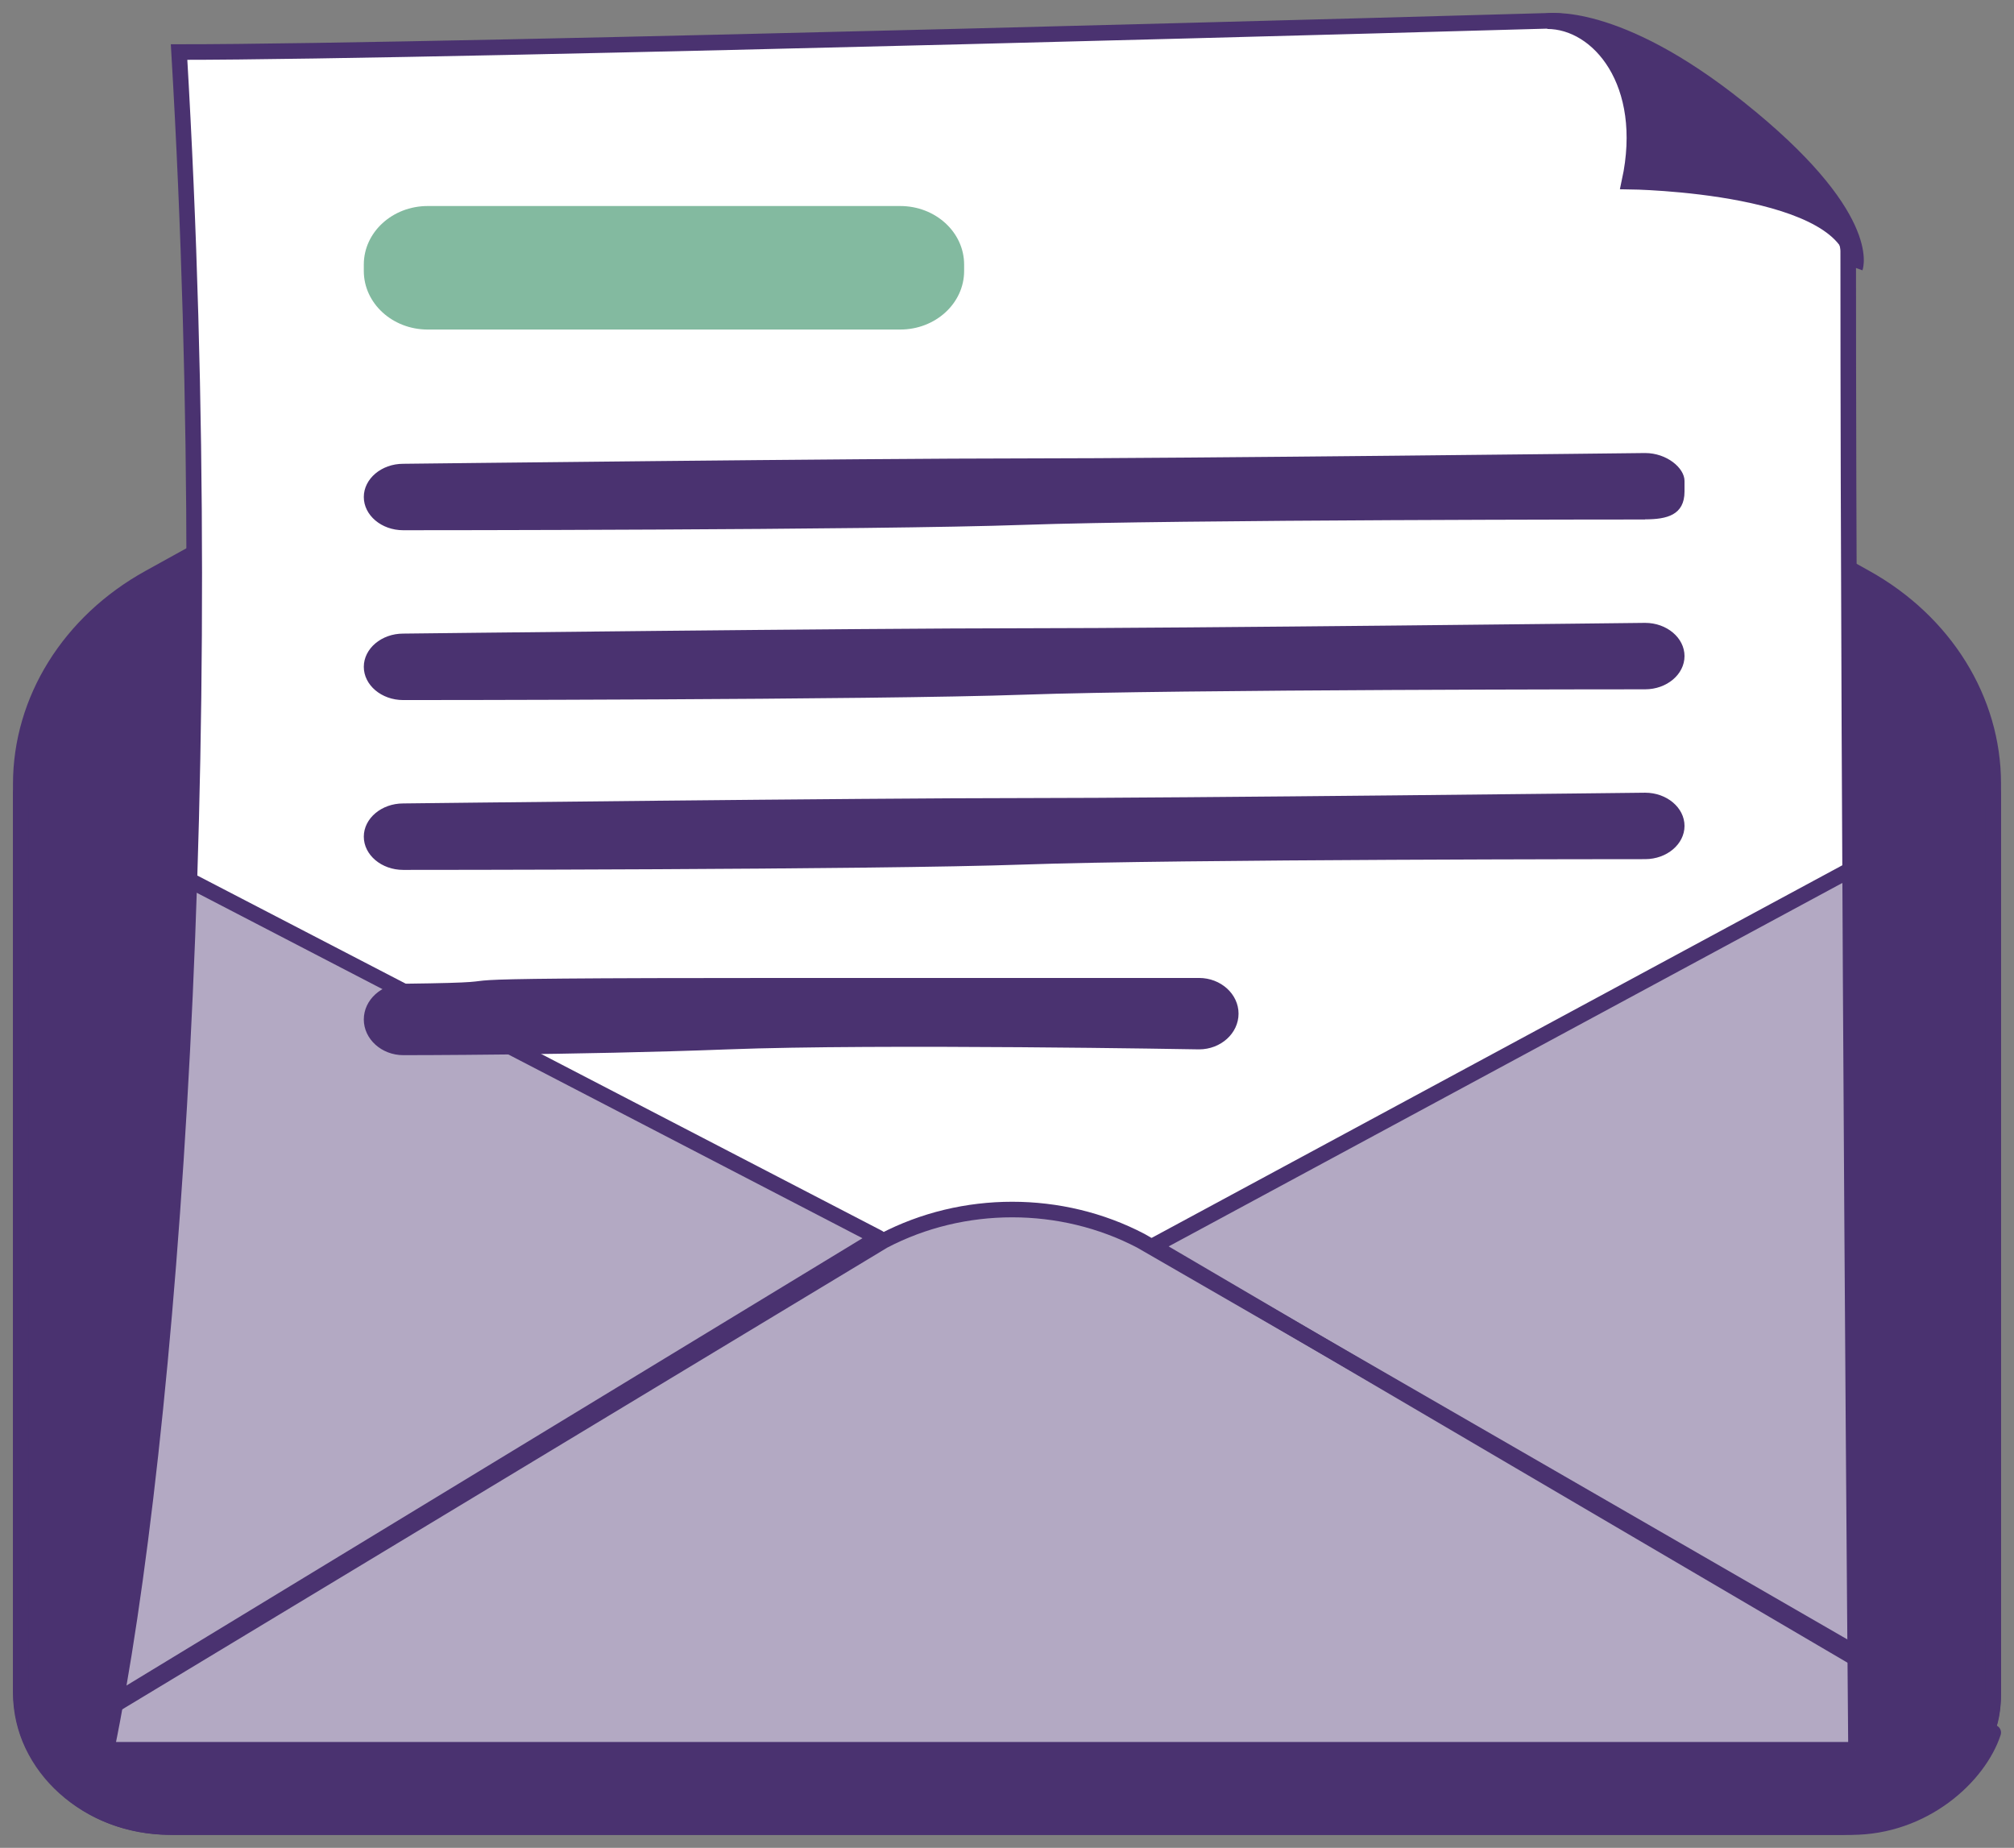 <svg width="97" height="89" viewBox="0 0 97 89" fill="none" xmlns="http://www.w3.org/2000/svg">
<rect x="0" y="0" width="97" height="89" fill="#808080" stroke="none"/>
<path d="M88.801 88H8.199C4.235 88 1 85.09 1 81.539V37.767C1 33.716 3.339 29.955 7.183 27.828L41.816 8.681C46.006 6.365 51.302 6.371 55.484 8.701L89.847 27.822C93.668 29.948 96 33.703 96 37.74V81.532C96 85.09 92.758 87.993 88.801 87.993V88Z" fill="#4A3270" stroke="#4A3270" stroke-width="0.75" stroke-linecap="round" stroke-linejoin="round"/>
<path d="M89.391 84.275H5.13C8.189 69.446 10.632 36.608 8.625 2.507C21.56 2.507 74.6 1.002 74.6 1.002C78.906 0.854 89.015 9.388 89.015 12.096C89.015 40.183 89.391 84.282 89.391 84.282V84.275Z" fill="white" stroke="#4A3270" stroke-width="0.75" stroke-miterlimit="10"/>
<path d="M1.826 84.343L42.551 59.763C46.383 57.754 51.119 57.754 54.951 59.763L96 83.448C95.306 85.558 92.666 88 89.166 88H8.336C4.896 88 2.761 86.168 1.826 84.343Z" fill="#4A3270" fill-opacity="0.42" stroke="#4A3270" stroke-width="0.75" stroke-linecap="round" stroke-linejoin="round"/>
<path d="M55.522 60.018L96 38.18V81.584C96 82.299 95.896 82.967 95.613 83.539L55.522 60.018Z" fill="#4A3270" fill-opacity="0.42" stroke="#4A3270" stroke-width="0.75" stroke-linecap="round" stroke-linejoin="round"/>
<path d="M89.348 12.897C89.348 8.874 78.482 8.746 78.482 8.746C79.511 3.978 76.987 1.02 74.522 1.02C74.522 1.02 77.816 0.462 83.745 5.204C90.258 10.395 89.348 12.891 89.348 12.891V12.897Z" fill="#4A3270" stroke="#4A3270" stroke-width="0.75" stroke-miterlimit="10"/>
<path d="M43.358 9.923H20.599C18.9 9.923 17.522 11.185 17.522 12.742V13.052C17.522 14.609 18.9 15.872 20.599 15.872H43.358C45.057 15.872 46.435 14.609 46.435 13.052V12.742C46.435 11.185 45.057 9.923 43.358 9.923Z" fill="#83BAA0"/>
<path d="M79.234 25.021C79.234 25.021 56.56 25.021 49.326 25.279C42.092 25.538 19.419 25.538 19.419 25.538C18.373 25.538 17.522 24.817 17.522 23.938C17.522 23.06 18.373 22.338 19.419 22.338C19.419 22.338 41.686 22.079 49.326 22.079C56.967 22.079 79.234 21.82 79.234 21.82C80.28 21.82 81.131 22.542 81.131 23.162V23.672C81.131 24.81 80.28 25.014 79.234 25.014V25.021Z" fill="#4A3270"/>
<path d="M79.234 33.2C79.234 33.2 56.56 33.2 49.326 33.459C42.092 33.718 19.419 33.718 19.419 33.718C18.373 33.718 17.522 32.996 17.522 32.118C17.522 31.239 18.373 30.517 19.419 30.517C19.419 30.517 41.686 30.259 49.326 30.259C56.967 30.259 79.234 30 79.234 30C80.28 30 81.131 30.722 81.131 31.6C81.131 32.479 80.28 33.2 79.234 33.2Z" fill="#4A3270"/>
<path d="M79.234 41.38C79.234 41.38 56.56 41.38 49.326 41.639C42.092 41.898 19.419 41.898 19.419 41.898C18.373 41.898 17.522 41.176 17.522 40.297C17.522 39.419 18.373 38.697 19.419 38.697C19.419 38.697 41.686 38.438 49.326 38.438C56.967 38.438 79.234 38.18 79.234 38.18C80.28 38.18 81.131 38.901 81.131 39.78C81.131 40.658 80.28 41.38 79.234 41.38Z" fill="#4A3270"/>
<path d="M57.741 50.542C57.741 50.542 42.32 50.264 35.059 50.542C27.798 50.821 19.426 50.821 19.426 50.821C18.376 50.821 17.522 50.045 17.522 49.101C17.522 48.156 18.376 47.381 19.426 47.381C27.39 47.285 16.238 47.102 38.3 47.102C45.969 47.102 57.748 47.102 57.748 47.102C58.799 47.102 59.652 47.878 59.652 48.822C59.652 49.767 58.799 50.542 57.748 50.542H57.741Z" fill="#4A3270"/>
<path d="M1 38.18L42.304 59.612L1.712 84.282C1.277 83.509 1.037 82.558 1 81.439V38.18Z" fill="#4A3270" fill-opacity="0.42" stroke="#4A3270" stroke-width="0.75" stroke-linecap="round" stroke-linejoin="round"/>
</svg>
